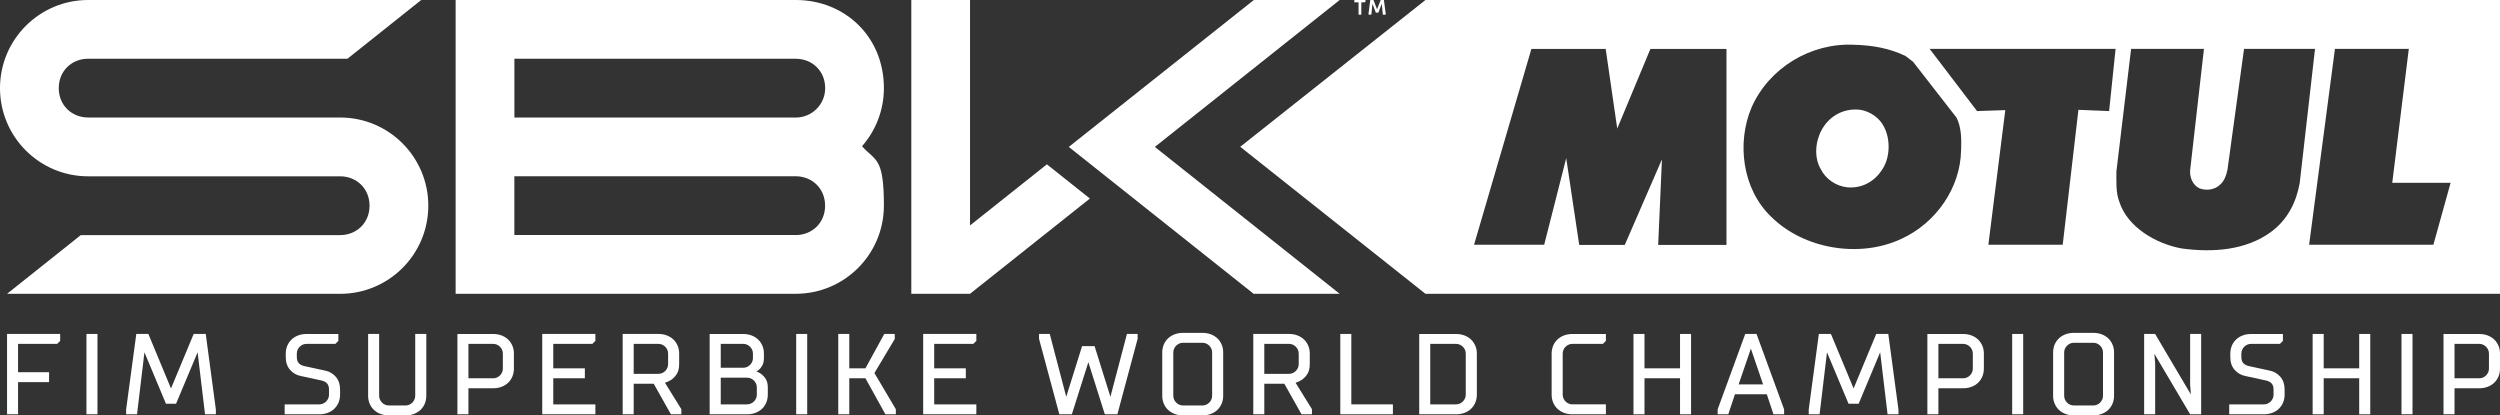 <?xml version="1.0" encoding="UTF-8"?>
<svg id="ARTWORK" xmlns="http://www.w3.org/2000/svg" version="1.1" viewBox="0 0 6173.8 1025.8">
  <rect x="0" y="0" width="6173.8" height="1025.8" fill="#333333" stroke="none"/>
  <defs>
    <style>
      .cls-1 {
        fill: #fff;
        stroke-width: 0px;
      }
    </style>
  </defs>
  <path class="cls-1" d="M4595.1,271.3c-38.9-5.2-75.7,12.9-95.4,47.7-16.6,29-20.7,69.5-3.1,99,12.4,24.8,38.4,42,65.8,44.6,35.8,3.1,67.4-14.5,86.1-44.6,19.2-28,20.3-73.7,4.6-103.7-10.4-22.8-34.7-38.9-58-43Z"/>
  <path class="cls-1" d="M3520.2,0l-457.4,362.5,457.4,363.1h2653.6V0h-2653.6ZM4263.6,604.8h-168.7l9.3-211.2-91.8,211.2h-112.5l-32.1-214.3-54.4,213.9h-173.2l141.6-483.5h183.5l28.5,196.6,81.9-196.6h187.9v484h0ZM4842.9,371.4c-1.5,92.7-62.2,179.3-146.7,218.1-103.2,48.8-241.1,26-321.9-53.9-71.5-67.9-86.1-182.5-48.7-270.6,43.5-98,146.2-159.2,251.9-154.5,45.6,1,89.7,8.8,128.6,28l18.2,14,107.3,137.9c12,23.3,12.5,52.9,11.4,80.9ZM5208.4,274.3l-75.7-3.1-38.8,333.2h-183.6l41.8-332.5-69.7,2.4-117.1-153.6h459.2l-16,153.6ZM5607.1,573.6c-60.7,44-141.6,50.7-219.9,39.9-62.2-11.4-133.2-51.9-153.5-115.2-8.8-22.8-7.2-50.2-7.2-75.1l36.3-302.5h179.9l-34.2,300.5c-1.1,18.1,7.2,36.3,23.3,44,16.6,6.2,37.3,3.7,50.3-8.8,11.4-9.9,15.6-23.3,18.7-37.3l40.9-298.4h175.3l-37.8,331c-8.3,47.2-30.1,91.8-72.1,121.9ZM6009.4,604.4h-307l63.8-483.7h182.4l-40.9,330.8h144.1l-42.5,152.9Z"/>
  <polygon class="cls-1" points="17.4 824.7 17.4 1023.1 44.6 1023.1 44.6 943.7 121.2 943.7 121.2 919.2 44.6 919.2 44.6 849.2 141.2 849.2 148.6 841.8 148.6 824.7 17.4 824.7"/>
  <rect class="cls-1" x="213.5" y="824.7" width="27.2" height="198.3"/>
  <polygon class="cls-1" points="508.1 824.7 478.3 824.7 422.3 959.3 366.4 824.7 336.6 824.7 311.5 1011.1 311.5 1023.1 338.4 1023.1 356.7 870 409.8 997 434.8 997 488 870 506.3 1023.1 533.1 1023.1 533.1 1011.5 508.1 824.7"/>
  <path class="cls-1" d="M829.1,930.3c-7-7.9-15.8-13-26.2-15.1l-50.7-11c-6.2-1.3-11.1-3.8-14.4-7.4-3.2-3.5-4.8-8.6-4.8-15.4v-8.2c0-3.3.6-6.5,1.9-9.3,1.3-2.9,3-5.5,5.2-7.6,2.2-2.2,4.7-3.9,7.6-5.2,2.8-1.3,6-1.9,9.3-1.9h71.2l7.4-7.4v-17h-78.6c-7.5,0-14.5,1.2-20.8,3.6-6.3,2.4-11.8,5.8-16.3,10.1-4.5,4.3-8,9.5-10.5,15.4-2.4,5.9-3.7,12.4-3.7,19.4v8.2c0,13.2,3.6,23.9,10.7,31.9,7,7.9,15.8,13,26.2,15.1l50.7,11c6.2,1.3,11.1,3.8,14.4,7.4,3.2,3.5,4.8,8.6,4.8,15.4v12.3c0,3.3-.6,6.5-1.9,9.3-1.3,2.9-3,5.5-5.2,7.6s-4.7,3.9-7.6,5.2c-2.8,1.3-6,1.9-9.3,1.9h-85.5v24.5h85.5c7.5,0,14.5-1.2,20.8-3.6,6.3-2.4,11.8-5.8,16.3-10.1,4.5-4.3,8-9.5,10.5-15.4,2.4-5.9,3.7-12.4,3.7-19.4v-12.3c0-13.2-3.6-23.9-10.7-31.9Z"/>
  <path class="cls-1" d="M1025.4,824.7v152.6c0,3.3-.6,6.5-1.9,9.3-1.3,2.9-3,5.5-5.2,7.6s-4.7,3.9-7.6,5.2c-2.8,1.3-6,1.9-9.3,1.9h-41.1c-3.3,0-6.5-.6-9.3-1.9-2.9-1.3-5.5-3-7.6-5.2s-3.9-4.7-5.2-7.6c-1.3-2.8-1.9-6-1.9-9.3v-152.6h-27.2v152.6c0,7,1.2,13.5,3.7,19.4,2.5,5.9,6,11.1,10.5,15.4,4.5,4.3,10,7.7,16.3,10.1,6.3,2.4,13.3,3.6,20.8,3.6h41.1c7.5,0,14.5-1.2,20.8-3.6,6.3-2.4,11.8-5.8,16.3-10.1,4.5-4.3,8-9.5,10.5-15.4,2.4-5.9,3.7-12.4,3.7-19.4v-152.6h-27.2Z"/>
  <path class="cls-1" d="M1265.4,853.9c-2.5-5.9-6-11.1-10.5-15.4-4.5-4.3-10-7.7-16.3-10.1-6.3-2.4-13.3-3.6-20.8-3.6h-88.2v198.3h27.2v-64.3h61c7.5,0,14.5-1.2,20.8-3.6,6.3-2.4,11.8-5.8,16.3-10.1,4.5-4.3,8-9.5,10.5-15.4,2.4-5.9,3.7-12.4,3.7-19.4v-37c0-7-1.2-13.5-3.7-19.4ZM1217.8,934.2h-61v-85h61c3.3,0,6.5.6,9.3,1.9,2.9,1.3,5.5,3,7.6,5.2s3.9,4.7,5.2,7.6c1.3,2.8,1.9,6,1.9,9.3v37c0,3.3-.6,6.5-1.9,9.3-1.3,2.9-3,5.5-5.2,7.6-2.2,2.2-4.7,3.9-7.6,5.2-2.8,1.3-6,1.9-9.3,1.9Z"/>
  <polygon class="cls-1" points="1462.9 849.2 1470.3 841.8 1470.3 824.7 1339.1 824.7 1339.1 1023.1 1470.3 1023.1 1470.3 998.6 1366.3 998.6 1366.3 934.1 1444.3 934.1 1444.3 909.6 1366.3 909.6 1366.3 849.2 1462.9 849.2"/>
  <path class="cls-1" d="M1642.1,945.2c5.5-1.6,10.6-4,15.2-7,4.9-3.2,9.5-7.9,13.6-14,4.2-6.3,6.3-14.7,6.3-25v-26c0-7-1.2-13.5-3.7-19.4-2.5-5.9-6-11.1-10.5-15.4-4.5-4.3-10-7.7-16.3-10.1-6.3-2.4-13.3-3.6-20.8-3.6h-88.2v198.3h27.2v-75.3h49.5l42.4,75.3h25.8v-12.5l-40.5-65.4ZM1564.9,849.2h61c3.3,0,6.5.6,9.3,1.9,2.9,1.3,5.5,3,7.6,5.2s3.9,4.7,5.2,7.6c1.3,2.8,1.9,6,1.9,9.3v26c0,3.3-.6,6.5-1.9,9.3-1.3,2.9-3,5.5-5.2,7.6-2.2,2.2-4.7,3.9-7.6,5.2-2.8,1.3-6,1.9-9.3,1.9h-61v-74.1Z"/>
  <path class="cls-1" d="M1890.7,935.2c-3.5-5.3-7.7-9.5-12.4-12.7-3.1-2.1-6.5-3.9-10.2-5.2,2-1.1,3.9-2.4,5.7-3.9,3.2-2.6,6.2-6.3,8.7-10.8,2.6-4.7,4-10.9,4-18.3v-11c0-7-1.2-13.5-3.7-19.4-2.5-5.9-6-11.1-10.5-15.4-4.5-4.3-10-7.7-16.3-10.1-6.3-2.4-13.3-3.6-20.8-3.6h-82.7v198.3h92.3c7.5,0,14.5-1.2,20.8-3.6,6.3-2.4,11.8-5.8,16.3-10.1,4.5-4.3,8-9.5,10.5-15.4,2.4-5.9,3.7-12.4,3.7-19.4v-17.8c0-8.8-1.8-16.1-5.5-21.6ZM1845,998.6h-65.1v-65.9h65.1c3.3,0,6.5.6,9.3,1.9,2.9,1.3,5.5,3,7.6,5.2s3.9,4.7,5.2,7.6c1.3,2.8,1.9,6,1.9,9.3v17.8c0,3.3-.6,6.5-1.9,9.3-1.3,2.9-3,5.5-5.2,7.6s-4.7,3.9-7.6,5.2c-2.8,1.3-6,1.9-9.3,1.9ZM1859.4,884.2c0,3.3-.6,6.5-1.9,9.3-1.3,2.9-3,5.5-5.2,7.6s-4.7,3.9-7.6,5.2c-2.8,1.3-6,1.9-9.3,1.9h-55.5v-59h55.5c3.3,0,6.5.6,9.3,1.9,2.9,1.3,5.5,3,7.6,5.2s3.9,4.7,5.2,7.6c1.3,2.8,1.9,6,1.9,9.3v11Z"/>
  <rect class="cls-1" x="1966.2" y="824.7" width="27.2" height="198.3"/>
  <polygon class="cls-1" points="2159.4 921.2 2209.6 837.2 2209.6 824.7 2183.7 824.7 2137.2 909.6 2097.3 909.6 2097.3 824.7 2070.1 824.7 2070.1 1023.1 2097.3 1023.1 2097.3 934.1 2137.2 934.1 2186.5 1023.1 2212.3 1023.1 2212.3 1010.6 2159.4 921.2"/>
  <polygon class="cls-1" points="2403.6 849.2 2411.1 841.8 2411.1 824.7 2279.8 824.7 2279.8 1023.1 2411.1 1023.1 2411.1 998.6 2307 998.6 2307 934.1 2385.1 934.1 2385.1 909.6 2307 909.6 2307 849.2 2403.6 849.2"/>
  <polygon class="cls-1" points="2783 824.7 2742.2 979.9 2703.1 854.8 2672.2 854.8 2633.1 979.9 2592.4 824.7 2565.9 824.7 2565.9 836.7 2616 1023.1 2647 1023.1 2687.7 894.5 2728.4 1023.1 2759.4 1023.1 2809.3 837.1 2809.4 836.7 2809.4 824.7 2783 824.7"/>
  <path class="cls-1" d="M3017,851.1c-2.5-5.9-6-11.1-10.5-15.4-4.5-4.3-10-7.7-16.3-10.1-6.3-2.4-13.3-3.6-20.8-3.6h-47.9c-7.5,0-14.5,1.2-20.8,3.6-6.3,2.4-11.8,5.8-16.3,10.1-4.5,4.3-8,9.5-10.5,15.4-2.4,5.9-3.7,12.4-3.7,19.4v106.8c0,7,1.2,13.5,3.7,19.4,2.5,5.9,6,11,10.5,15.4,4.5,4.3,10,7.7,16.3,10.1,6.3,2.4,13.3,3.6,20.8,3.6h47.9c7.5,0,14.5-1.2,20.8-3.6,6.3-2.4,11.8-5.8,16.3-10.1,4.5-4.3,8-9.5,10.5-15.4,2.4-5.9,3.7-12.4,3.7-19.4v-106.8c0-7-1.2-13.5-3.7-19.4ZM2969.4,1001.3h-47.9c-3.3,0-6.5-.6-9.3-1.9-2.9-1.3-5.5-3-7.6-5.2s-3.9-4.7-5.2-7.6c-1.3-2.8-1.9-6-1.9-9.3v-106.8c0-3.3.6-6.5,1.9-9.3,1.3-2.9,3-5.5,5.2-7.6s4.7-3.9,7.6-5.2c2.8-1.3,6-1.9,9.3-1.9h47.9c3.3,0,6.5.6,9.3,1.9,2.9,1.3,5.5,3,7.6,5.2s3.9,4.7,5.2,7.6c1.3,2.8,1.9,6,1.9,9.3v106.8c0,3.3-.6,6.5-1.9,9.3-1.3,2.9-3,5.5-5.2,7.6s-4.7,3.9-7.6,5.2c-2.8,1.3-6,1.9-9.3,1.9Z"/>
  <path class="cls-1" d="M3199.4,945.2c5.5-1.6,10.6-4,15.2-7,4.9-3.2,9.5-7.9,13.6-14,4.2-6.3,6.3-14.7,6.3-25v-26c0-7-1.2-13.5-3.7-19.4-2.5-5.9-6-11.1-10.5-15.4-4.5-4.3-10-7.7-16.3-10.1-6.3-2.4-13.3-3.6-20.8-3.6h-88.2v198.3h27.2v-75.3h49.5l42.4,75.3h25.8v-12.5l-40.5-65.4ZM3122.2,849.2h61c3.3,0,6.5.6,9.3,1.9,2.9,1.3,5.5,3,7.6,5.2s3.9,4.7,5.2,7.6c1.3,2.8,1.9,6,1.9,9.3v26c0,3.3-.6,6.5-1.9,9.3-1.3,2.9-3,5.5-5.2,7.6-2.2,2.2-4.7,3.9-7.6,5.2-2.8,1.3-6,1.9-9.3,1.9h-61v-74.1Z"/>
  <polygon class="cls-1" points="3337.1 998.6 3337.1 824.7 3309.9 824.7 3309.9 1023.1 3439.8 1023.1 3439.8 998.6 3337.1 998.6"/>
  <path class="cls-1" d="M3643.3,853.9c-2.5-5.9-6-11-10.5-15.4-4.5-4.3-10-7.7-16.3-10.1-6.3-2.4-13.3-3.6-20.8-3.6h-90.9v198.3h91c7.5,0,14.5-1.2,20.8-3.6,6.3-2.4,11.8-5.8,16.3-10.1,4.5-4.3,8-9.5,10.5-15.4,2.4-5.9,3.7-12.4,3.7-19.4v-101.3c0-7-1.2-13.5-3.7-19.4ZM3595.7,998.6h-63.7v-149.4h63.7c3.3,0,6.5.6,9.3,1.9,2.9,1.3,5.5,3,7.6,5.2,2.2,2.2,3.9,4.7,5.2,7.6,1.3,2.8,1.9,6,1.9,9.3v101.3c0,3.3-.6,6.5-1.9,9.3-1.3,2.9-3,5.5-5.2,7.6-2.2,2.2-4.7,3.9-7.6,5.2-2.8,1.3-6,1.9-9.3,1.9Z"/>
  <path class="cls-1" d="M3861,863.9c1.3-2.9,3-5.5,5.2-7.6,2.2-2.2,4.7-3.9,7.6-5.2,2.8-1.3,6-1.9,9.3-1.9h75.3l7.4-7.4v-17h-82.7c-7.5,0-14.5,1.2-20.8,3.6-6.3,2.4-11.8,5.8-16.3,10.1-4.5,4.3-8,9.5-10.5,15.4-2.4,5.9-3.7,12.4-3.7,19.4v101.3c0,7,1.2,13.5,3.7,19.4,2.5,5.9,6,11.1,10.5,15.4,4.5,4.3,10,7.7,16.3,10.1,6.3,2.4,13.3,3.6,20.8,3.6h82.7v-24.5h-82.7c-3.3,0-6.5-.6-9.3-1.9-2.9-1.3-5.5-3-7.6-5.2-2.2-2.2-3.9-4.7-5.2-7.6-1.3-2.8-1.9-6-1.9-9.3v-101.3c0-3.3.6-6.5,1.9-9.3Z"/>
  <polygon class="cls-1" points="4148.9 824.7 4148.9 909.6 4061.1 909.6 4061.1 824.7 4033.9 824.7 4033.9 1023.1 4061.1 1023.1 4061.1 934.1 4148.9 934.1 4148.9 1023.1 4176.1 1023.1 4176.1 824.7 4148.9 824.7"/>
  <path class="cls-1" d="M4338.6,826.9l-.8-2.2h-27.9l-67.9,185.6-.2.6v12.1h26.3l16.4-49.3h78.7l16.4,49.3h26.3v-12.1l-67.3-184ZM4354.1,949.3h-60.5l30.2-88.3,30.2,88.3Z"/>
  <polygon class="cls-1" points="4663.2 824.7 4633.4 824.7 4577.5 959.3 4521.5 824.7 4491.7 824.7 4466.7 1011.1 4466.7 1023.1 4493.5 1023.1 4511.8 870 4565 997 4590 997 4643.1 870 4661.4 1023.1 4688.3 1023.1 4688.3 1011.5 4663.2 824.7"/>
  <path class="cls-1" d="M4895.5,853.9c-2.5-5.9-6-11-10.5-15.4-4.5-4.3-10-7.7-16.3-10.1-6.3-2.4-13.3-3.6-20.8-3.6h-88.2v198.3h27.2v-64.3h61c7.5,0,14.5-1.2,20.8-3.6,6.3-2.4,11.8-5.8,16.3-10.1,4.5-4.3,8-9.5,10.5-15.4,2.4-5.9,3.7-12.4,3.7-19.4v-37c0-7-1.2-13.5-3.7-19.4ZM4847.9,934.2h-61v-85h61c3.3,0,6.5.6,9.3,1.9,2.9,1.3,5.5,3,7.6,5.2,2.2,2.2,3.9,4.7,5.2,7.6,1.3,2.8,1.9,6,1.9,9.3v37c0,3.3-.6,6.5-1.9,9.3-1.3,2.9-3,5.5-5.2,7.6-2.2,2.2-4.7,3.9-7.6,5.2-2.8,1.3-6,1.9-9.3,1.9Z"/>
  <rect class="cls-1" x="4969.1" y="824.7" width="27.2" height="198.3"/>
  <path class="cls-1" d="M5217,851.1c-2.5-5.9-6-11.1-10.5-15.4-4.5-4.3-10-7.7-16.3-10.1-6.3-2.4-13.3-3.6-20.8-3.6h-47.9c-7.5,0-14.5,1.2-20.8,3.6-6.3,2.4-11.8,5.8-16.3,10.1-4.5,4.3-8,9.5-10.5,15.4-2.4,5.9-3.7,12.4-3.7,19.4v106.8c0,7,1.2,13.5,3.7,19.4,2.5,5.9,6,11,10.5,15.4,4.5,4.3,10,7.7,16.3,10.1,6.3,2.4,13.3,3.6,20.8,3.6h47.9c7.5,0,14.5-1.2,20.8-3.6,6.3-2.4,11.8-5.8,16.3-10.1,4.5-4.3,8-9.5,10.5-15.4,2.4-5.9,3.7-12.4,3.7-19.4v-106.8c0-7-1.2-13.5-3.7-19.4ZM5169.4,1001.3h-47.9c-3.3,0-6.5-.6-9.3-1.9-2.9-1.3-5.5-3-7.6-5.2-2.2-2.2-3.9-4.7-5.2-7.6-1.3-2.8-1.9-6-1.9-9.3v-106.8c0-3.3.6-6.5,1.9-9.3,1.3-2.9,3-5.5,5.2-7.6s4.7-3.9,7.6-5.2c2.8-1.3,6-1.9,9.3-1.9h47.9c3.3,0,6.5.6,9.3,1.9,2.9,1.3,5.5,3,7.6,5.2,2.2,2.2,3.9,4.7,5.2,7.6,1.3,2.8,1.9,6,1.9,9.3v106.8c0,3.3-.6,6.5-1.9,9.3-1.3,2.9-3,5.5-5.2,7.6s-4.7,3.9-7.6,5.2c-2.8,1.3-6,1.9-9.3,1.9Z"/>
  <polygon class="cls-1" points="5408.6 824.7 5408.6 949.9 5410.4 974.1 5322.1 824.7 5295 824.7 5295 1023.1 5322.2 1023.1 5322.2 897.9 5320.3 873.7 5408.6 1023.1 5435.8 1023.1 5435.8 824.7 5408.6 824.7"/>
  <path class="cls-1" d="M5631.2,930.3c-7-7.9-15.8-13-26.2-15.1l-50.7-11c-6.2-1.3-11.1-3.8-14.4-7.4-3.2-3.5-4.8-8.6-4.8-15.4v-8.2c0-3.3.6-6.5,1.9-9.3,1.3-2.9,3-5.5,5.2-7.6,2.2-2.2,4.7-3.9,7.6-5.2,2.8-1.3,6-1.9,9.3-1.9h71.2l7.4-7.4v-17h-78.6c-7.5,0-14.5,1.2-20.8,3.6-6.3,2.4-11.8,5.8-16.3,10.1-4.5,4.3-8,9.5-10.5,15.4-2.4,5.9-3.7,12.4-3.7,19.4v8.2c0,13.2,3.6,23.9,10.7,31.9,7,7.9,15.8,13,26.2,15.1l50.7,11c6.2,1.3,11.1,3.8,14.4,7.4,3.2,3.5,4.8,8.6,4.8,15.4v12.3c0,3.3-.6,6.5-1.9,9.3-1.3,2.9-3,5.5-5.2,7.6-2.2,2.2-4.7,3.9-7.6,5.2-2.8,1.3-6,1.9-9.3,1.9h-85.5v24.5h85.5c7.5,0,14.5-1.2,20.8-3.6,6.3-2.4,11.8-5.8,16.3-10.1,4.5-4.3,8-9.5,10.5-15.4,2.4-5.9,3.7-12.4,3.7-19.4v-12.3c0-13.2-3.6-23.9-10.7-31.9Z"/>
  <polygon class="cls-1" points="5826.1 824.7 5826.1 909.6 5738.4 909.6 5738.4 824.7 5711.1 824.7 5711.1 1023.1 5738.4 1023.1 5738.4 934.1 5826.1 934.1 5826.1 1023.1 5853.4 1023.1 5853.4 824.7 5826.1 824.7"/>
  <rect class="cls-1" x="5930.5" y="824.7" width="27.2" height="198.3"/>
  <path class="cls-1" d="M6170.1,853.9c-2.5-5.9-6-11-10.5-15.4-4.5-4.3-10-7.7-16.3-10.1-6.3-2.4-13.3-3.6-20.8-3.6h-88.2v198.3h27.2v-64.3h61c7.5,0,14.5-1.2,20.8-3.6,6.3-2.4,11.8-5.8,16.3-10.1,4.5-4.3,8-9.5,10.5-15.4,2.4-5.9,3.7-12.4,3.7-19.4v-37c0-7-1.2-13.5-3.7-19.4ZM6122.5,934.2h-61v-85h61c3.3,0,6.5.6,9.3,1.9,2.9,1.3,5.5,3,7.6,5.2,2.2,2.2,3.9,4.7,5.2,7.6,1.3,2.8,1.9,6,1.9,9.3v37c0,3.3-.6,6.5-1.9,9.3-1.3,2.9-3,5.5-5.2,7.6-2.2,2.2-4.7,3.9-7.6,5.2-2.8,1.3-6,1.9-9.3,1.9Z"/>
  <polygon class="cls-1" points="2250.5 0 2250.5 725.5 2395.5 725.5 2691.5 490.3 2585.3 405.8 2395.5 556.7 2395.5 0 2250.5 0"/>
  <polygon class="cls-1" points="3308.3 725.5 3095.8 725.5 2639.4 362.8 3096.4 0 3308.3 0 2851.9 362.8 3308.3 725.5"/>
  <path class="cls-1" d="M839.9,290.2H217.7c-40.1,0-72.6-29.8-72.6-72.6s32.5-72.6,72.6-72.6h640.4L1040.2,0H217.7C97.5,0,0,97.5,0,217.7s97.4,217.7,217.7,217.7h622.3c40.1,0,72.6,29.8,72.6,72.6s-32.5,72.6-72.6,72.6H199.5L17.4,725.6h822.6c120.2,0,217.7-97.4,217.7-217.7s-97.5-217.7-217.7-217.7Z"/>
  <path class="cls-1" d="M2182.8,217.7c0-128.2-97.4-217.7-217.7-217.7h-839.9v725.5h839.9c120.2,0,217.7-97.4,217.7-217.7s-20.4-109.1-54-146.7c33.6-38.3,54-88.5,54-143.5ZM1965.1,580.4h-694.9v-145.1h694.9c40,0,72.5,29.8,72.5,72.6s-32.5,72.6-72.6,72.6ZM1965.2,290.2h-694.9v-145.1h694.9c40.1,0,72.6,29.8,72.6,72.6,0,40.1-32.5,72.5-72.5,72.6Z"/>
  <path class="cls-1" d="M3361.7,36.3h-6.7V5.7h-10.4V0h27.5v3.9l-1.8,1.8h-8.5v30.6Z"/>
  <path class="cls-1" d="M3397.7,31.4l-8-21h-.5l-2.6,25.9h-7v-2.8L3383.9,0h8l8.5,22.3h.5L3409.6,0h8l4.4,33.4v2.8h-7l-2.6-25.9h-.5l-8,21h-6.2Z"/>
</svg>